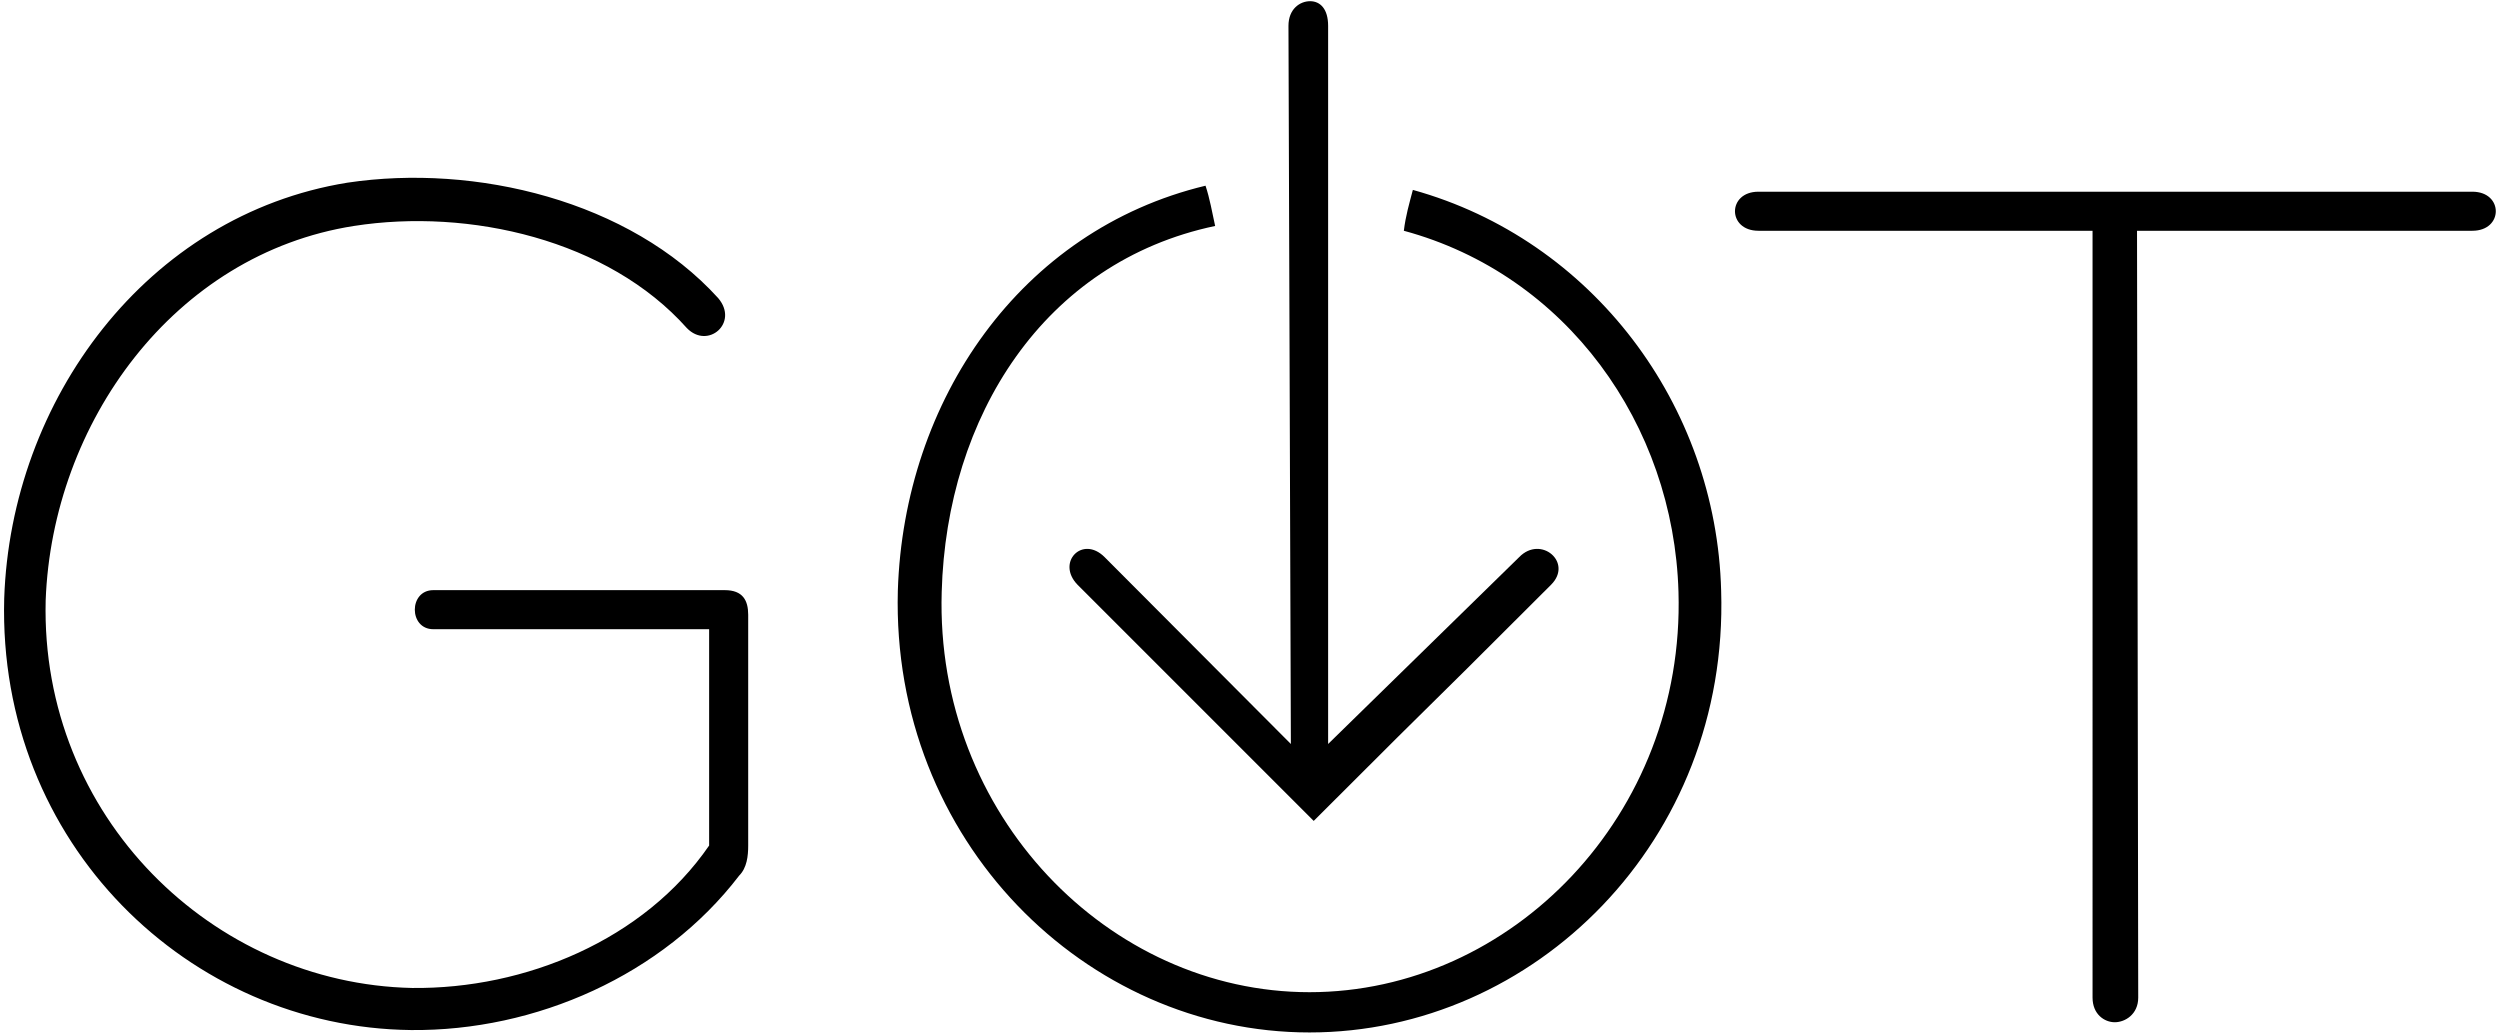 <?xml version="1.0" encoding="utf-8"?>
<!-- Generator: Adobe Illustrator 25.3.0, SVG Export Plug-In . SVG Version: 6.00 Build 0)  -->
<svg version="1.1" id="Layer_1" xmlns="http://www.w3.org/2000/svg" xmlns:xlink="http://www.w3.org/1999/xlink" x="0px" y="0px"
	 viewBox="0 0 416 172" style="enable-background:new 0 0 416 172;" xml:space="preserve">
<path d="M252.8,92.7L221,123.8V4.3c0-2.8-1.3-4.1-3-4.1s-3.6,1.3-3.6,4.1l0.4,119.5l-31-31.1c-3.7-3.7-8.1,0.9-4.5,4.6l39.3,39.3
	c28-28,11.6-11.4,39.5-39.3C261.8,93.6,256.4,89,252.8,92.7L252.8,92.7z"/>
<path d="M68.4,171.4c-36.9-0.4-68.8-31-67.7-71.8c1.1-33,23.7-63.8,57.1-69.2c21.3-3.2,47,3,61.7,19.2c3.5,4.1-1.7,8.6-5.2,5
	c-13.1-14.7-36.2-20-55.4-17c-30,4.7-50.2,32.8-51.3,62.3c-0.9,36,27.8,63.8,61,64.5c18.8,0.2,38.6-8,49.4-23.7v-36H72.1
	c-4.1,0-4.1-6.5,0-6.5h48.5c3,0,3.9,1.7,3.9,4.1v38.4c0,1.7-0.2,3.7-1.5,5C110.3,162.3,89.1,171.6,68.4,171.4z M286.4,98.3
	c1.3,41.6-31.1,73.5-68.5,73.5c-37.2,0-69.6-31.9-68.5-73.5c1-31.7,20.4-60,51.2-67.4c0.7,2.1,1.1,4.4,1.6,6.7
	c-28.5,6-44.7,31.7-45.5,60.9c-1.1,37.1,27.8,66.6,61.2,66.6c33.6,0,62.5-29.5,61.4-66.6c-0.8-27.9-18.7-52.8-45.7-60.1
	c0.3-2.5,0.9-4.5,1.5-6.8C265,39.9,285.6,67.4,286.4,98.3L286.4,98.3z M411.4,31.9c5.2,0,5.2,6.5,0,6.5h-55.8l0.2,127.6
	c0,2.8-2.2,4.1-3.9,4.1s-3.7-1.3-3.7-4.1V38.4h-55.6c-5.2,0-5.2-6.5,0-6.5L411.4,31.9z"/>
</svg>
